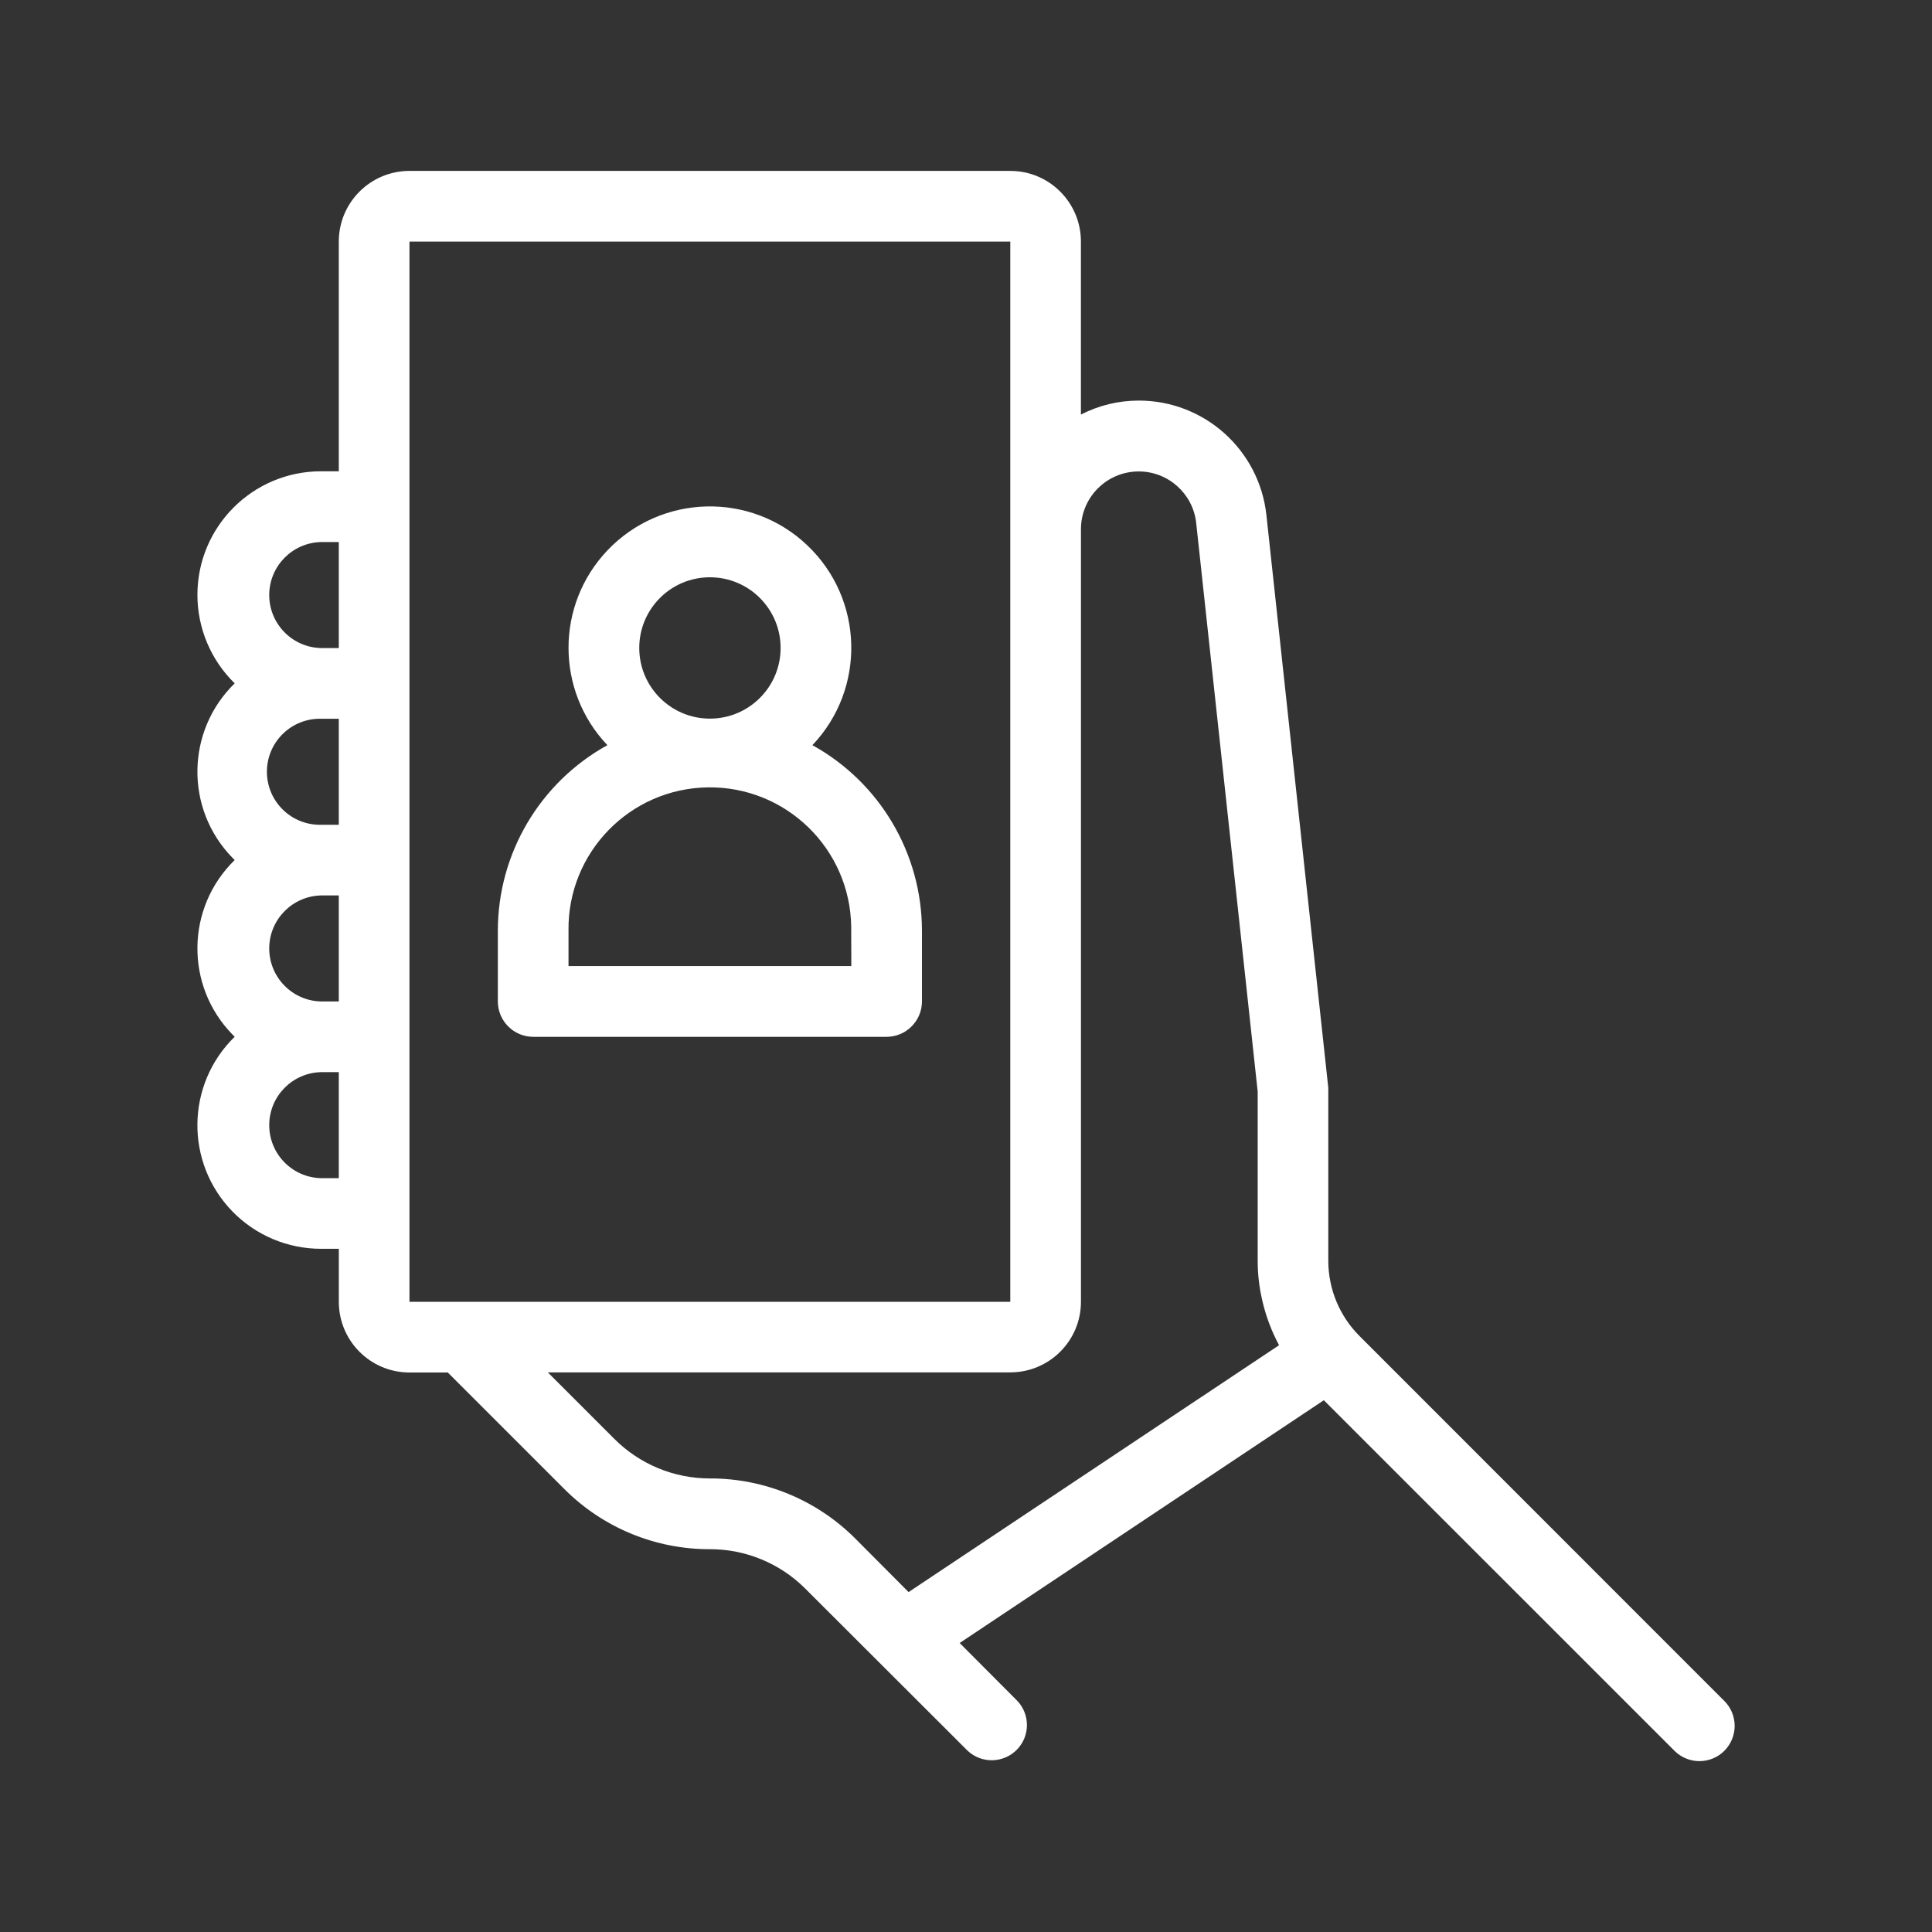 <?xml version="1.0" encoding="UTF-8"?><svg id="Camada_1" xmlns="http://www.w3.org/2000/svg" viewBox="0 0 500 500"><rect x="0" y="0" width="500" height="500" fill="#333333" stroke="none"/><defs><style>.cls-1{fill:#fff;}</style></defs><g id="Grupo_773"><g id="Grupo_641"><path id="Caminho_4048" class="cls-1" d="M446.25,440.21l-94.44-94.48c-5.14-5.15-8.03-12.12-8.05-19.39v-44.32c0-.32,0-.64-.05-.96l-15.96-147.71c-1.81-16.89-16.07-29.7-33.06-29.68-5.2,0-10.33,1.24-14.95,3.62v-44.77c0-10.1-8.18-18.29-18.28-18.29,0,0,0,0,0,0H105.97c-10.1,0-18.29,8.19-18.29,18.29h0v59.45h-4.58c-17.66-.01-31.99,14.29-32.01,31.96,0,8.63,3.47,16.89,9.65,22.92-12.63,12.3-12.9,32.51-.6,45.13.2.2.4.4.6.6-12.63,12.3-12.9,32.51-.6,45.13.2.2.4.4.6.6-12.65,12.33-12.9,32.58-.57,45.23,6.03,6.18,14.3,9.66,22.94,9.65h4.58v13.72c0,10.1,8.18,18.29,18.28,18.29h9.92l30.13,30.13c9.98,10.02,23.54,15.63,37.68,15.6,9.28-.02,18.19,3.67,24.74,10.24l41.98,41.92c3.68,3.44,9.45,3.25,12.89-.42,3.28-3.5,3.28-8.95,0-12.46l-14.95-15,94.25-62.83,90.75,90.73c3.56,3.56,9.34,3.56,12.9,0,3.56-3.56,3.56-9.34,0-12.9h0M87.68,304.91h-4.58c-7.58-.17-13.58-6.44-13.42-14.02.16-7.34,6.08-13.26,13.42-13.42h4.58v27.44ZM87.68,259.18h-4.58c-7.58-.17-13.58-6.44-13.42-14.02.16-7.34,6.08-13.26,13.42-13.42h4.58v27.44ZM87.68,213.45h-4.58c-7.58.17-13.85-5.84-14.02-13.42-.17-7.58,5.84-13.85,13.42-14.02.2,0,.4,0,.6,0h4.58v27.44ZM87.68,167.72h-4.58c-7.58-.17-13.58-6.44-13.42-14.02.16-7.34,6.08-13.26,13.42-13.42h4.58v27.44ZM105.97,62.52h155.49v274.38H105.97V62.52ZM235.14,412.03l-13.75-13.81c-9.98-10.02-23.54-15.63-37.68-15.6-9.28.01-18.19-3.68-24.74-10.26l-17.19-17.19h119.68c10.1,0,18.29-8.18,18.29-18.28h0v-199.98c.03-8.26,6.75-14.93,15.01-14.9,7.6.03,13.97,5.75,14.81,13.3l15.92,147.21v43.81c0,3.45.4,6.89,1.19,10.24.92,4.03,2.38,7.92,4.34,11.57l-95.87,63.88ZM210.25,192.85c13.92-14.65,13.32-37.81-1.33-51.73-14.65-13.92-37.81-13.32-51.73,1.33-13.41,14.12-13.41,36.28,0,50.4-17.48,9.66-28.34,28.05-28.35,48.02v18.29c0,5.06,4.11,9.17,9.17,9.17h91.42c5.06,0,9.17-4.11,9.17-9.17h0v-18.29c-.02-19.97-10.87-38.36-28.35-48.02M183.73,149.4c10.1,0,18.29,8.19,18.29,18.29s-8.19,18.29-18.29,18.29-18.29-8.19-18.29-18.29h0c0-10.1,8.18-18.29,18.28-18.29h.01M220.32,250.01h-73.19v-9.17c-.27-20.2,15.89-36.8,36.09-37.07,20.2-.27,36.8,15.89,37.07,36.09,0,.33,0,.65,0,.98l.03,9.17Z"/></g></g></svg>